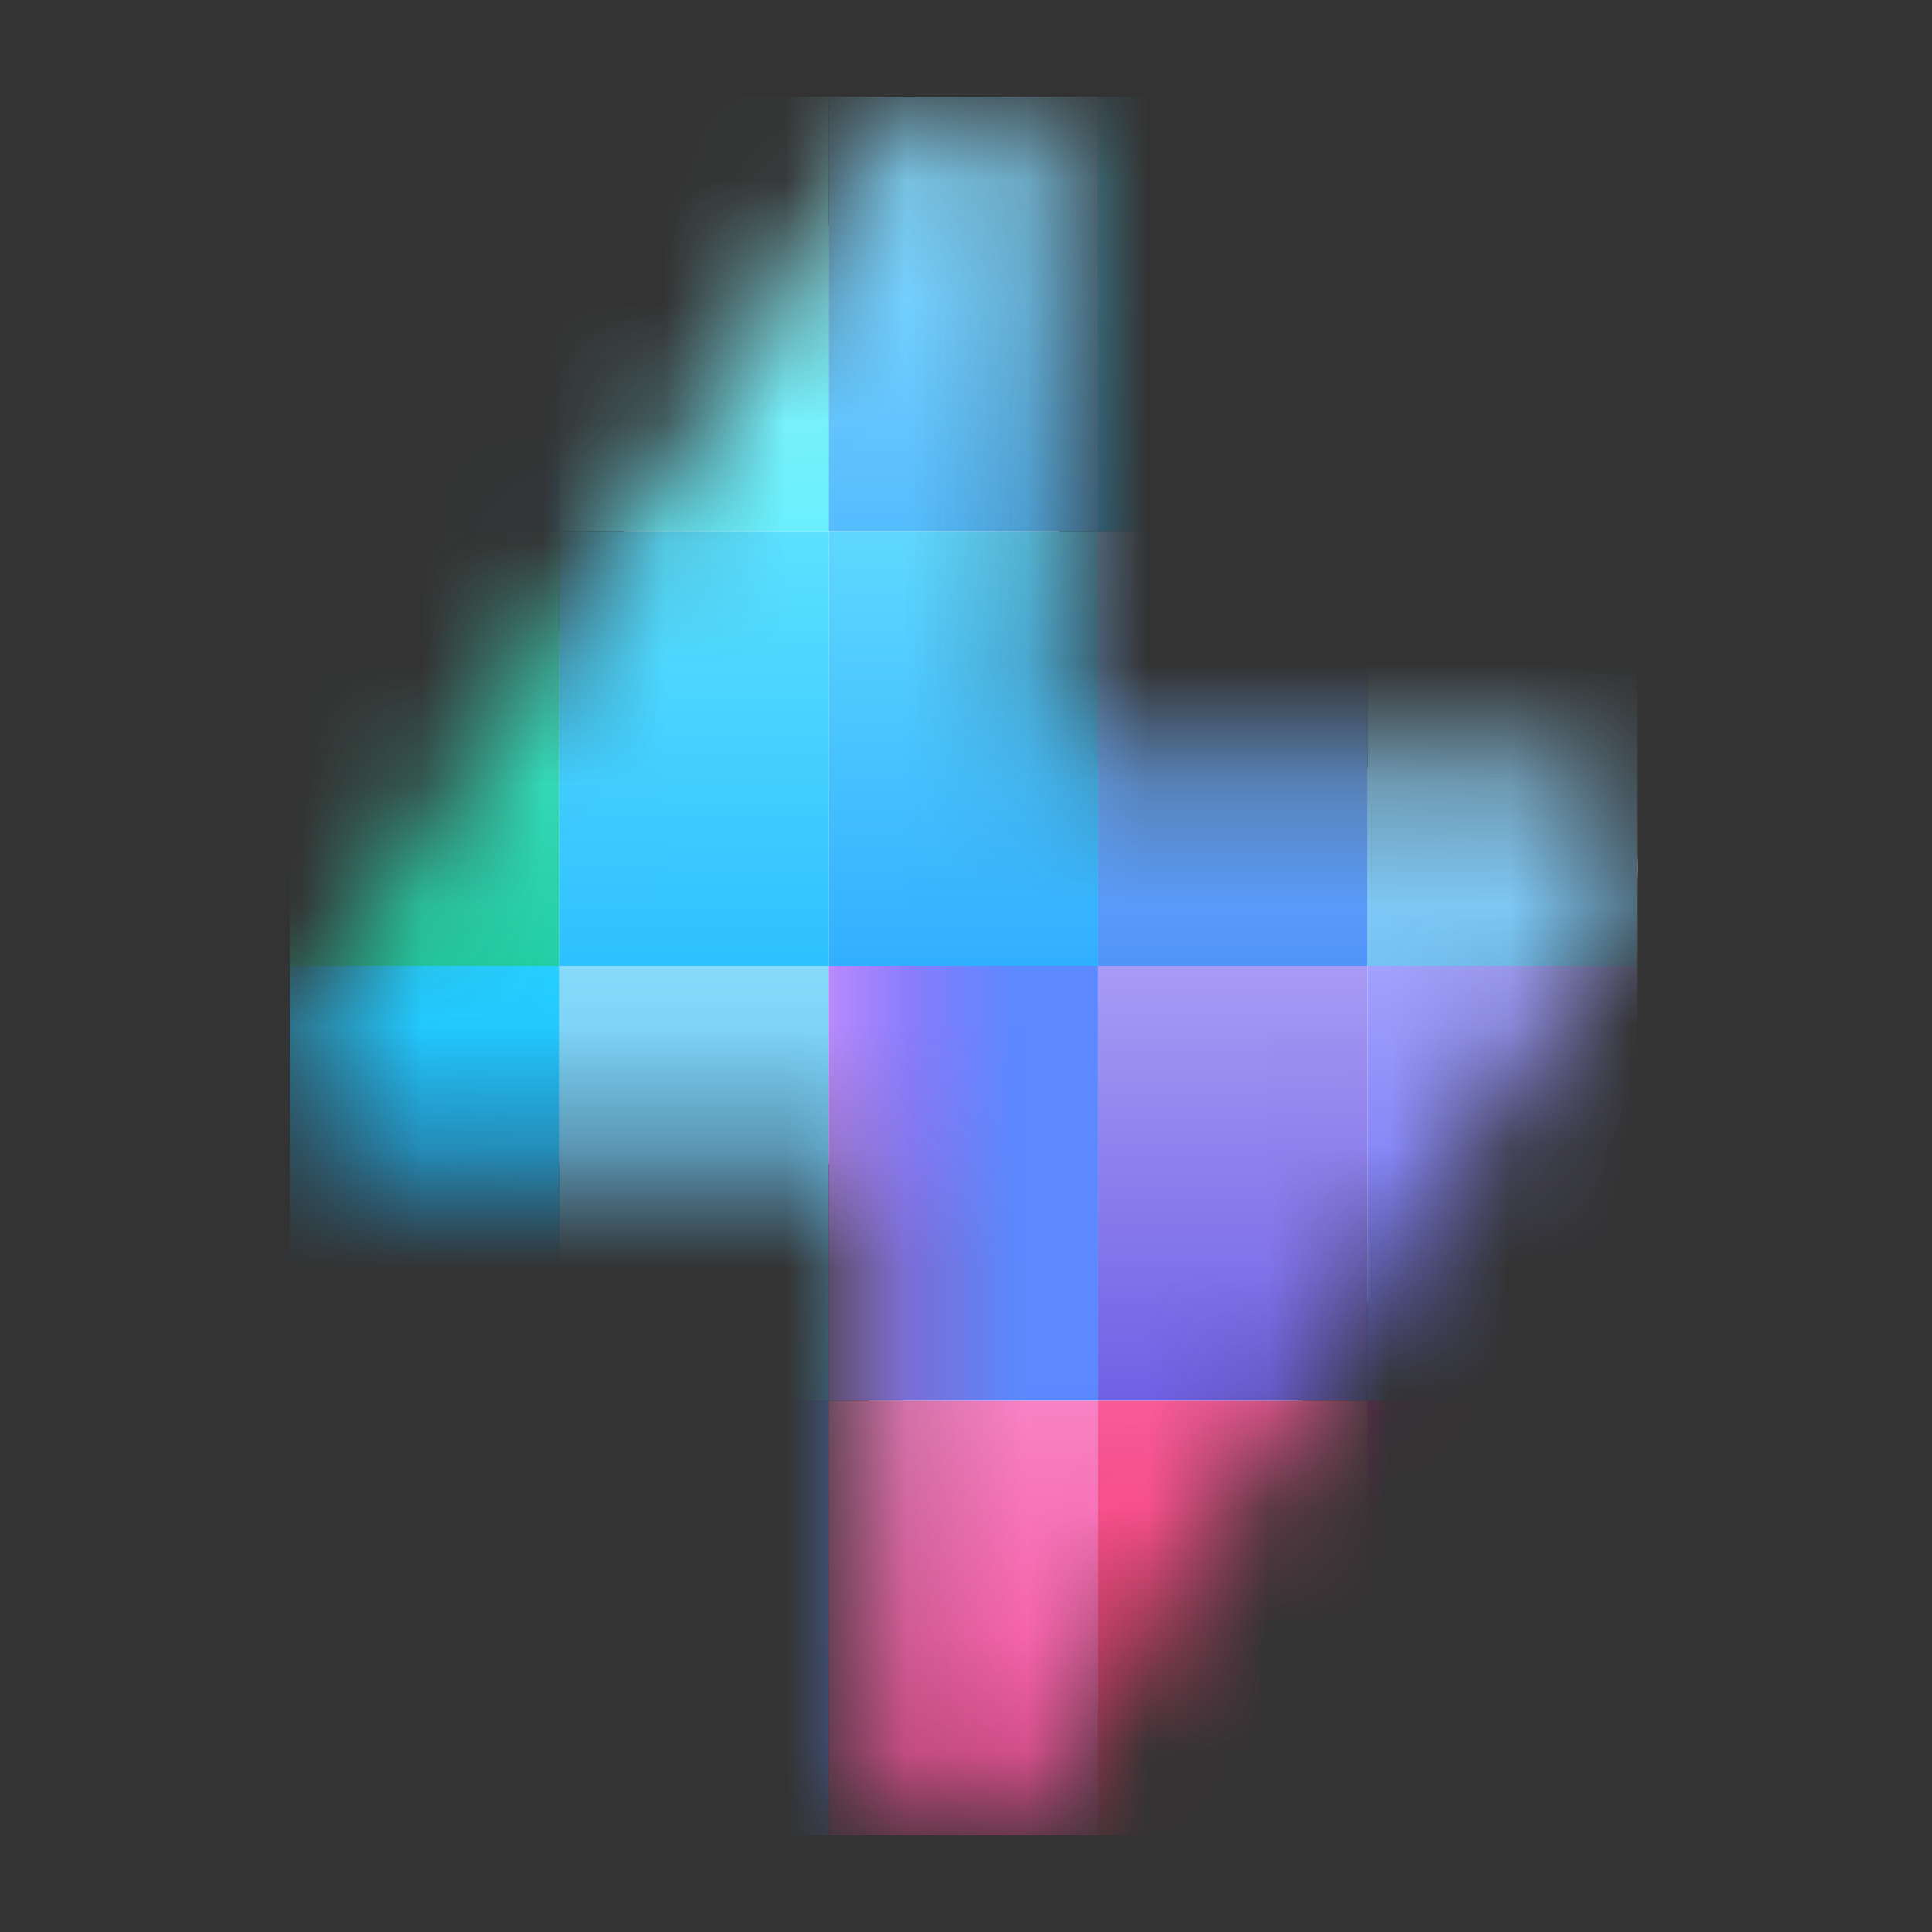 <svg width="16" height="16" viewBox="0 0 16 16" fill="none" xmlns="http://www.w3.org/2000/svg">
<rect x="0" y="0" width="16" height="16" fill="#333333" stroke="none"/>
<g clip-path="url(#clip0_226_6078)">
<mask id="mask0_226_6078" style="mask-type:alpha" maskUnits="userSpaceOnUse" x="2" y="0" width="12" height="16">
<path d="M13.42 7.648L8.628 14.846C8.189 15.505 7.195 15.183 7.195 14.38V9.636H3.188C2.554 9.636 2.18 8.895 2.542 8.352L7.334 1.154C7.773 0.495 8.768 0.817 8.768 1.62V6.364H12.774C13.408 6.364 13.782 7.105 13.42 7.648Z" fill="white"/>
</mask>
<g mask="url(#mask0_226_6078)">
<path d="M13.42 7.648L8.628 14.846C8.189 15.505 7.195 15.183 7.195 14.38V9.636H3.188C2.554 9.636 2.18 8.895 2.542 8.352L7.334 1.154C7.773 0.495 8.768 0.817 8.768 1.62V6.364H12.774C13.408 6.364 13.782 7.105 13.42 7.648Z" fill="white"/>
<path d="M4.632 0.8H2.4V4.4H4.632V0.8Z" fill="url(#paint0_linear_226_6078)"/>
<path d="M6.863 0.8H4.632V4.4H6.863V0.8Z" fill="url(#paint1_linear_226_6078)"/>
<path d="M9.094 0.8H6.863V4.4H9.094V0.8Z" fill="url(#paint2_linear_226_6078)"/>
<path d="M11.326 0.8H9.094V4.4H11.326V0.8Z" fill="url(#paint3_linear_226_6078)"/>
<path d="M13.557 0.8H11.326V4.4H13.557V0.8Z" fill="url(#paint4_linear_226_6078)"/>
<path d="M4.632 4.4H2.4V8H4.632V4.4Z" fill="url(#paint5_linear_226_6078)"/>
<path d="M6.863 4.4H4.632V8H6.863V4.4Z" fill="url(#paint6_linear_226_6078)"/>
<path d="M9.094 4.4H6.863V8H9.094V4.4Z" fill="url(#paint7_linear_226_6078)"/>
<path d="M11.326 4.4H9.094V8H11.326V4.4Z" fill="url(#paint8_linear_226_6078)"/>
<path d="M13.557 4.4H11.326V8H13.557V4.4Z" fill="url(#paint9_linear_226_6078)"/>
<path d="M4.632 8H2.4V11.6H4.632V8Z" fill="url(#paint10_linear_226_6078)"/>
<path d="M6.863 8H4.632V11.6H6.863V8Z" fill="url(#paint11_linear_226_6078)"/>
<path d="M9.094 8H6.863V11.6H9.094V8Z" fill="url(#paint12_linear_226_6078)"/>
<path d="M11.326 8H9.094V11.6H11.326V8Z" fill="url(#paint13_linear_226_6078)"/>
<path d="M13.557 8H11.326V11.6H13.557V8Z" fill="url(#paint14_linear_226_6078)"/>
<path d="M4.632 11.6H2.4V15.2H4.632V11.6Z" fill="url(#paint15_linear_226_6078)"/>
<path d="M6.863 11.6H4.632V15.2H6.863V11.6Z" fill="url(#paint16_linear_226_6078)"/>
<path d="M9.094 11.6H6.863V15.2H9.094V11.6Z" fill="url(#paint17_linear_226_6078)"/>
<path d="M11.326 11.6H9.094V15.2H11.326V11.6Z" fill="url(#paint18_linear_226_6078)"/>
<path d="M13.557 11.6H11.326V15.2H13.557V11.6Z" fill="url(#paint19_linear_226_6078)"/>
</g>
</g>
<defs>
<linearGradient id="paint0_linear_226_6078" x1="3.516" y1="0.8" x2="3.516" y2="4.4" gradientUnits="userSpaceOnUse">
<stop stop-color="#5BE1FF"/>
<stop offset="1" stop-color="#2EC0FF"/>
</linearGradient>
<linearGradient id="paint1_linear_226_6078" x1="5.747" y1="0.8" x2="5.747" y2="4.4" gradientUnits="userSpaceOnUse">
<stop stop-color="#A2F9FF"/>
<stop offset="1" stop-color="#69F1FE"/>
</linearGradient>
<linearGradient id="paint2_linear_226_6078" x1="7.979" y1="0.8" x2="7.979" y2="4.4" gradientUnits="userSpaceOnUse">
<stop stop-color="#8EE0FF"/>
<stop offset="1" stop-color="#55BDFF"/>
</linearGradient>
<linearGradient id="paint3_linear_226_6078" x1="10.21" y1="0.8" x2="10.21" y2="4.4" gradientUnits="userSpaceOnUse">
<stop stop-color="#54DEFC"/>
<stop offset="1" stop-color="#2ABAF7"/>
</linearGradient>
<linearGradient id="paint4_linear_226_6078" x1="12.442" y1="0.8" x2="12.442" y2="4.4" gradientUnits="userSpaceOnUse">
<stop stop-color="#54DEFC"/>
<stop offset="1" stop-color="#2ABAF7"/>
</linearGradient>
<linearGradient id="paint5_linear_226_6078" x1="3.516" y1="4.4" x2="3.516" y2="8" gradientUnits="userSpaceOnUse">
<stop stop-color="#49E9D1"/>
<stop offset="1" stop-color="#23CFA4"/>
</linearGradient>
<linearGradient id="paint6_linear_226_6078" x1="5.747" y1="4.4" x2="5.747" y2="8" gradientUnits="userSpaceOnUse">
<stop stop-color="#5BE1FF"/>
<stop offset="1" stop-color="#2EC0FF"/>
</linearGradient>
<linearGradient id="paint7_linear_226_6078" x1="7.979" y1="4.4" x2="7.979" y2="8" gradientUnits="userSpaceOnUse">
<stop stop-color="#5FD8FF"/>
<stop offset="1" stop-color="#31AFFF"/>
</linearGradient>
<linearGradient id="paint8_linear_226_6078" x1="10.21" y1="4.4" x2="10.21" y2="8" gradientUnits="userSpaceOnUse">
<stop stop-color="#89C6FD"/>
<stop offset="1" stop-color="#5194F9"/>
</linearGradient>
<linearGradient id="paint9_linear_226_6078" x1="12.442" y1="4.4" x2="12.442" y2="8" gradientUnits="userSpaceOnUse">
<stop stop-color="#ADE3FA"/>
<stop offset="1" stop-color="#75C3F4"/>
</linearGradient>
<linearGradient id="paint10_linear_226_6078" x1="3.516" y1="8" x2="3.516" y2="11.6" gradientUnits="userSpaceOnUse">
<stop stop-color="#25CFFF"/>
<stop offset="1" stop-color="#10A2FF"/>
</linearGradient>
<linearGradient id="paint11_linear_226_6078" x1="5.747" y1="8" x2="5.747" y2="11.6" gradientUnits="userSpaceOnUse">
<stop stop-color="#87DAF9"/>
<stop offset="1" stop-color="#4FB3F0"/>
</linearGradient>
<linearGradient id="paint12_linear_226_6078" x1="6.864" y1="9.8" x2="8.405" y2="9.8" gradientUnits="userSpaceOnUse">
<stop stop-color="#B78AFC"/>
<stop offset="0.452" stop-color="#887CFC"/>
<stop offset="1" stop-color="#5C89FF"/>
</linearGradient>
<linearGradient id="paint13_linear_226_6078" x1="10.21" y1="8" x2="10.21" y2="11.6" gradientUnits="userSpaceOnUse">
<stop stop-color="#A89AF4"/>
<stop offset="1" stop-color="#6F61E5"/>
</linearGradient>
<linearGradient id="paint14_linear_226_6078" x1="12.442" y1="8" x2="12.442" y2="11.6" gradientUnits="userSpaceOnUse">
<stop stop-color="#A2A1FC"/>
<stop offset="1" stop-color="#6968F7"/>
</linearGradient>
<linearGradient id="paint15_linear_226_6078" x1="3.516" y1="11.6" x2="3.516" y2="15.2" gradientUnits="userSpaceOnUse">
<stop stop-color="#80C3F3"/>
<stop offset="1" stop-color="#4990E3"/>
</linearGradient>
<linearGradient id="paint16_linear_226_6078" x1="2.296" y1="14.112" x2="6.205" y2="13.836" gradientUnits="userSpaceOnUse">
<stop stop-color="#B78AFC"/>
<stop offset="0.452" stop-color="#887CFC"/>
<stop offset="1" stop-color="#5C89FF"/>
</linearGradient>
<linearGradient id="paint17_linear_226_6078" x1="7.979" y1="11.6" x2="7.979" y2="15.2" gradientUnits="userSpaceOnUse">
<stop stop-color="#FA82C6"/>
<stop offset="1" stop-color="#F44B94"/>
</linearGradient>
<linearGradient id="paint18_linear_226_6078" x1="10.21" y1="11.6" x2="10.21" y2="15.2" gradientUnits="userSpaceOnUse">
<stop stop-color="#FA5B99"/>
<stop offset="1" stop-color="#F42E60"/>
</linearGradient>
<linearGradient id="paint19_linear_226_6078" x1="12.442" y1="11.6" x2="12.442" y2="15.2" gradientUnits="userSpaceOnUse">
<stop stop-color="#FF02A9"/>
<stop offset="1" stop-color="#FE0170"/>
</linearGradient>
<clipPath id="clip0_226_6078">
<rect width="11.2" height="14.4" fill="white" transform="translate(2.4 0.8)"/>
</clipPath>
</defs>
</svg>
